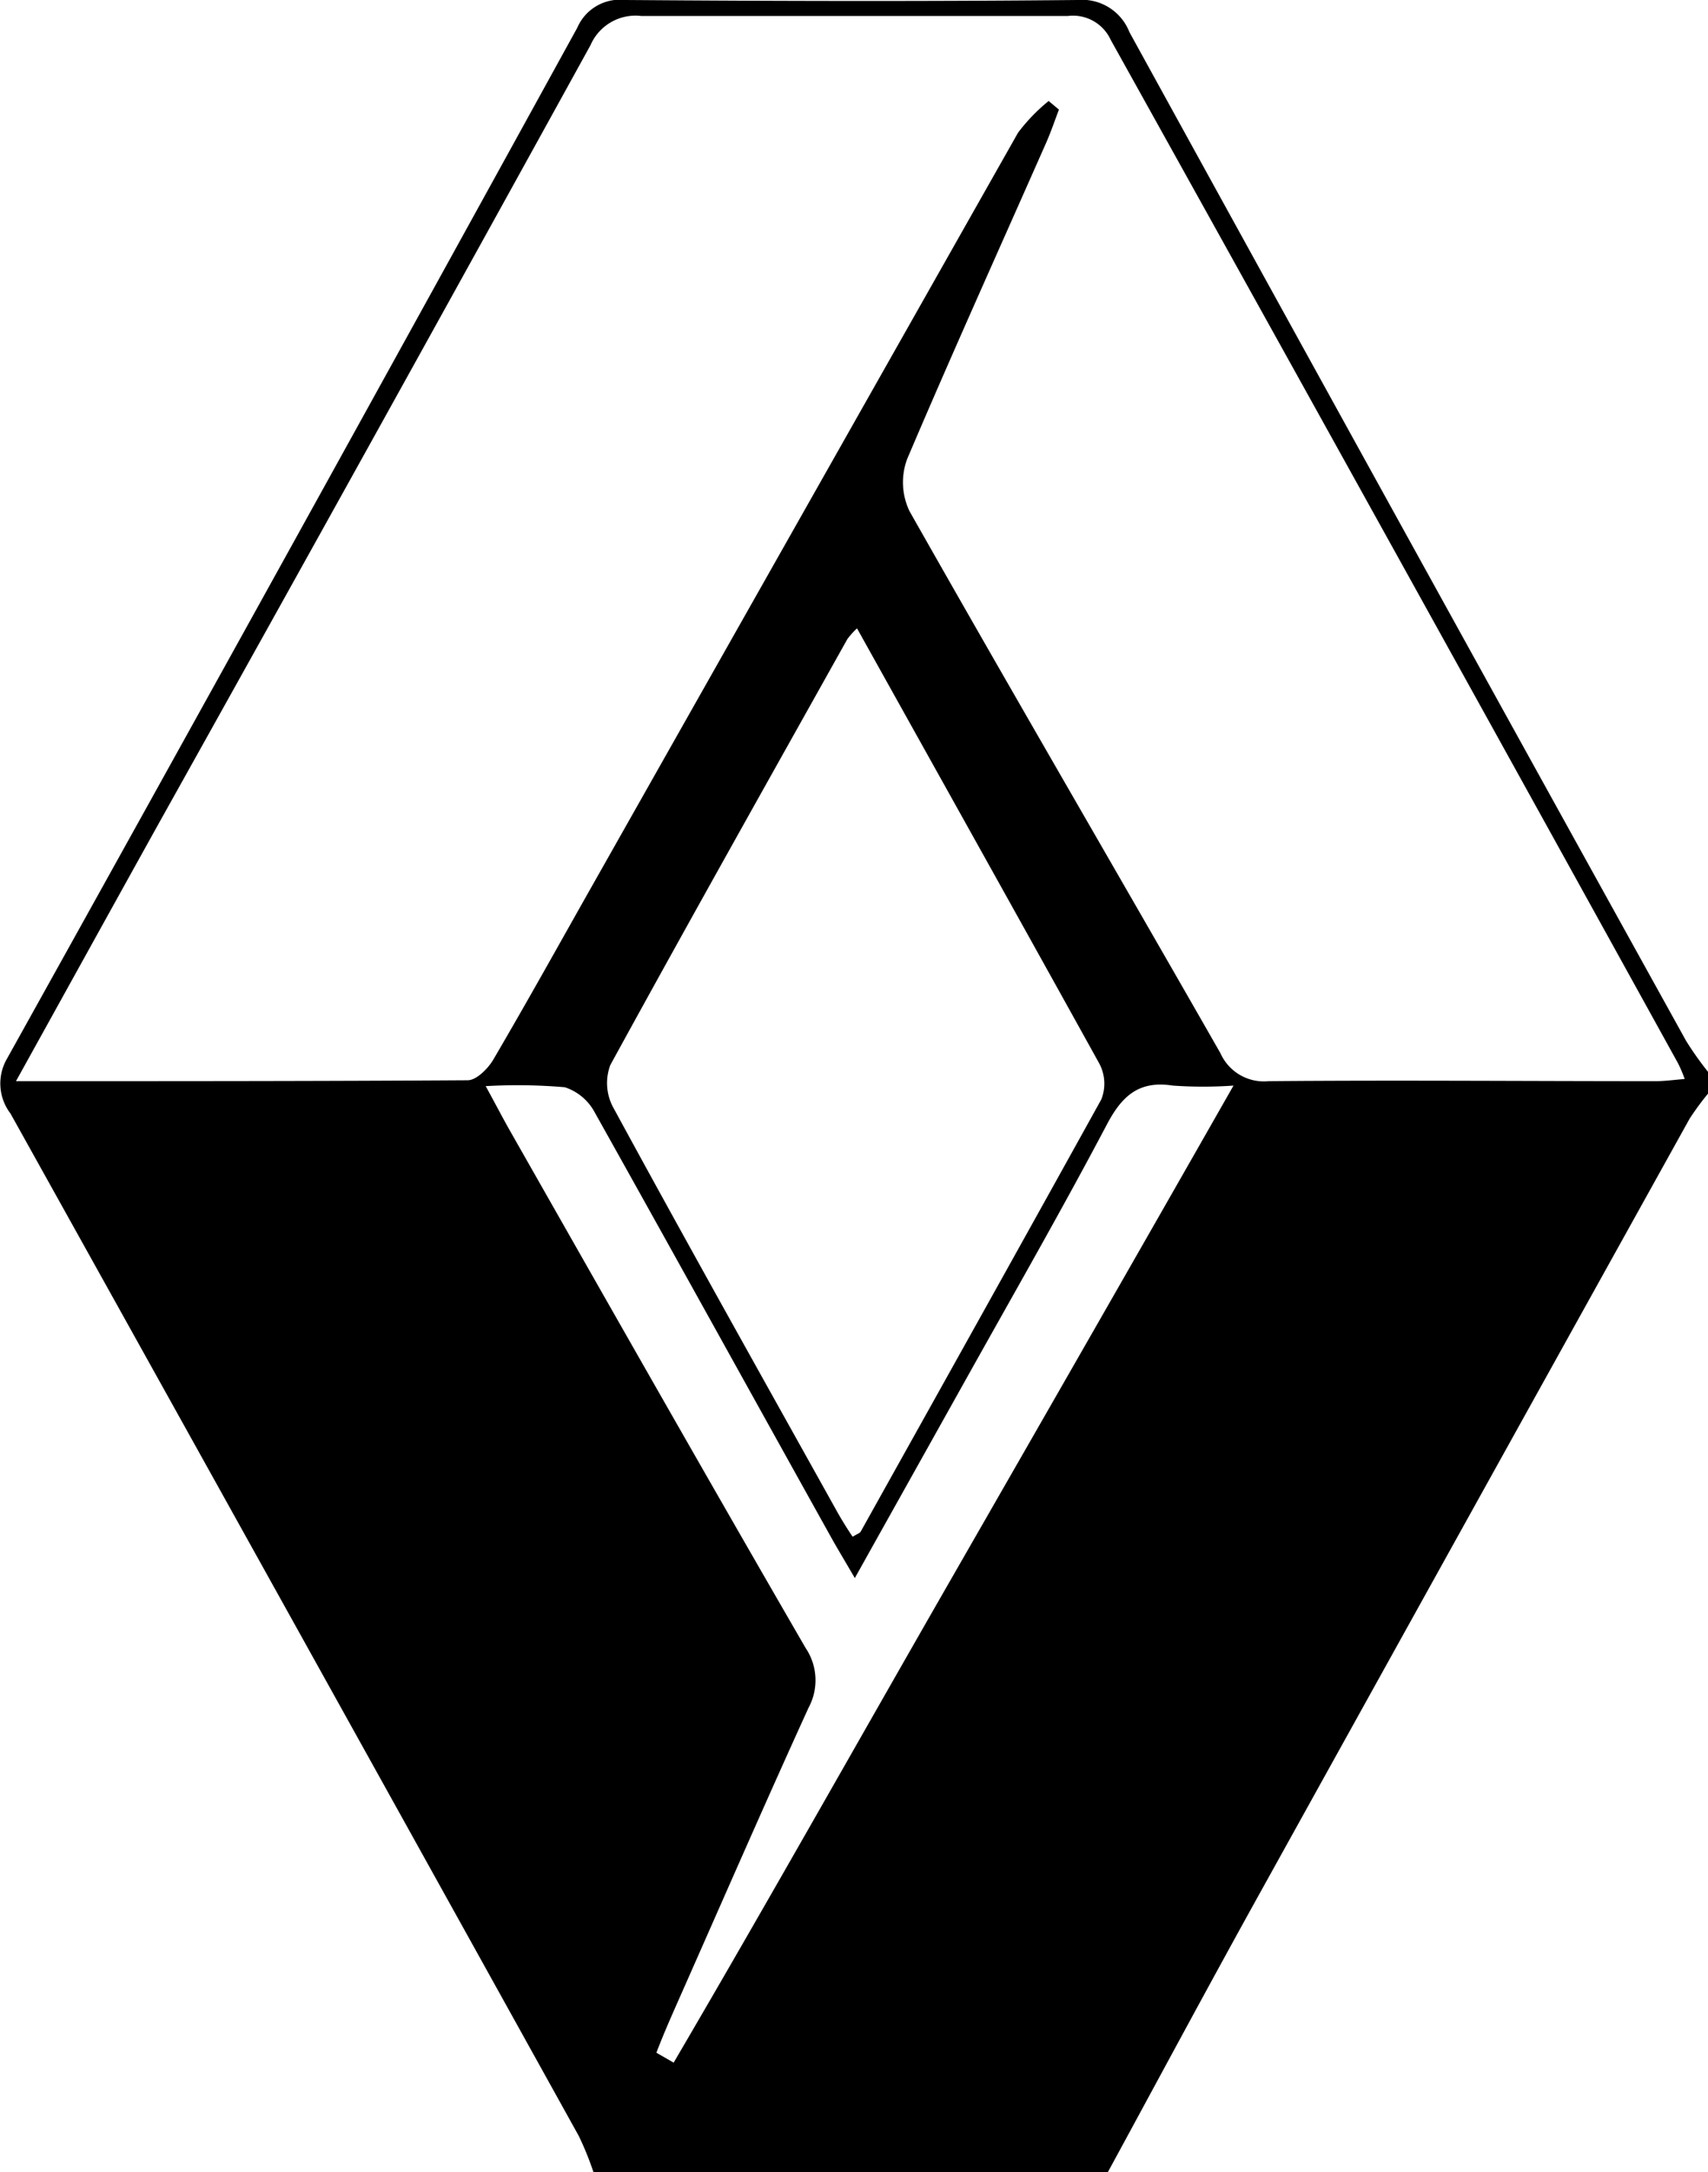 <svg xmlns="http://www.w3.org/2000/svg" viewBox="0 0 93.05 118.29">
  <path d="M93.05 58.37v1.19a14.86 14.86 0 0 0-1 1.36Q80.37 81.94 68.69 103c-2.82 5.08-5.57 10.21-8.35 15.32h-28a16.67 16.67 0 0 0-.81-2Q16.08 88.48.57 60.64a2.69 2.69 0 0 1-.18-3Q16 29.6 31.45 1.51A2.53 2.53 0 0 1 34.07 0c8.2.06 16.41.08 24.62 0a2.77 2.77 0 0 1 2.84 1.75q15.12 27.49 30.33 54.94a17.62 17.62 0 0 0 1.19 1.68zm-92.18.51c8.48 0 16.55 0 24.61-.05.47 0 1.09-.62 1.38-1.1 1.86-3.17 3.64-6.38 5.45-9.58Q43.88 27.69 55.46 7.23a9.72 9.72 0 0 1 1.67-1.73l.56.47c-.23.6-.43 1.2-.69 1.79-2.54 5.75-5.13 11.48-7.58 17.24a3.64 3.64 0 0 0 .13 2.84c5.59 9.87 11.31 19.67 16.94 29.52a2.59 2.59 0 0 0 2.62 1.52c7-.06 14 0 21.08 0 .49 0 1-.07 1.59-.12a7.45 7.45 0 0 0-.36-.85Q76 30 60.51 2.17a2.26 2.26 0 0 0-2.33-1.3H34.93a2.67 2.67 0 0 0-2.76 1.59Q20.49 23.65 8.69 44.77C6.15 49.34 3.62 53.92.87 58.88zm45.82-24.66a4.1 4.1 0 0 0-.53.59C41.84 42.53 37.5 50.24 33.25 58a2.8 2.8 0 0 0 .13 2.26c4 7.36 8.11 14.68 12.19 22 .27.49.59 1 .88 1.43.24-.15.39-.19.44-.28 4.37-7.83 8.75-15.67 13.11-23.54a2.34 2.34 0 0 0-.1-1.93c-4.36-7.87-8.74-15.7-13.21-23.72zm-.12 51.72c-.53-.91-.86-1.46-1.17-2-4.34-7.79-8.65-15.59-13-23.36a2.85 2.85 0 0 0-1.63-1.37 30.29 30.29 0 0 0-4.31-.06c.55 1 .93 1.74 1.34 2.46C33.14 71 38.47 80.39 43.89 89.75a3.14 3.14 0 0 1 .16 3.25c-2.34 5.13-4.59 10.29-6.87 15.44-.49 1.11-1 2.24-1.42 3.35l.94.54c5.11-8.72 10.06-17.53 15.09-26.29S62 68.25 67.2 59.12a23.59 23.59 0 0 1-3.31 0c-1.87-.29-2.79.59-3.61 2.16-2.45 4.64-5.06 9.19-7.62 13.77-1.96 3.51-3.94 7.04-6.09 10.89z"/>
</svg>
